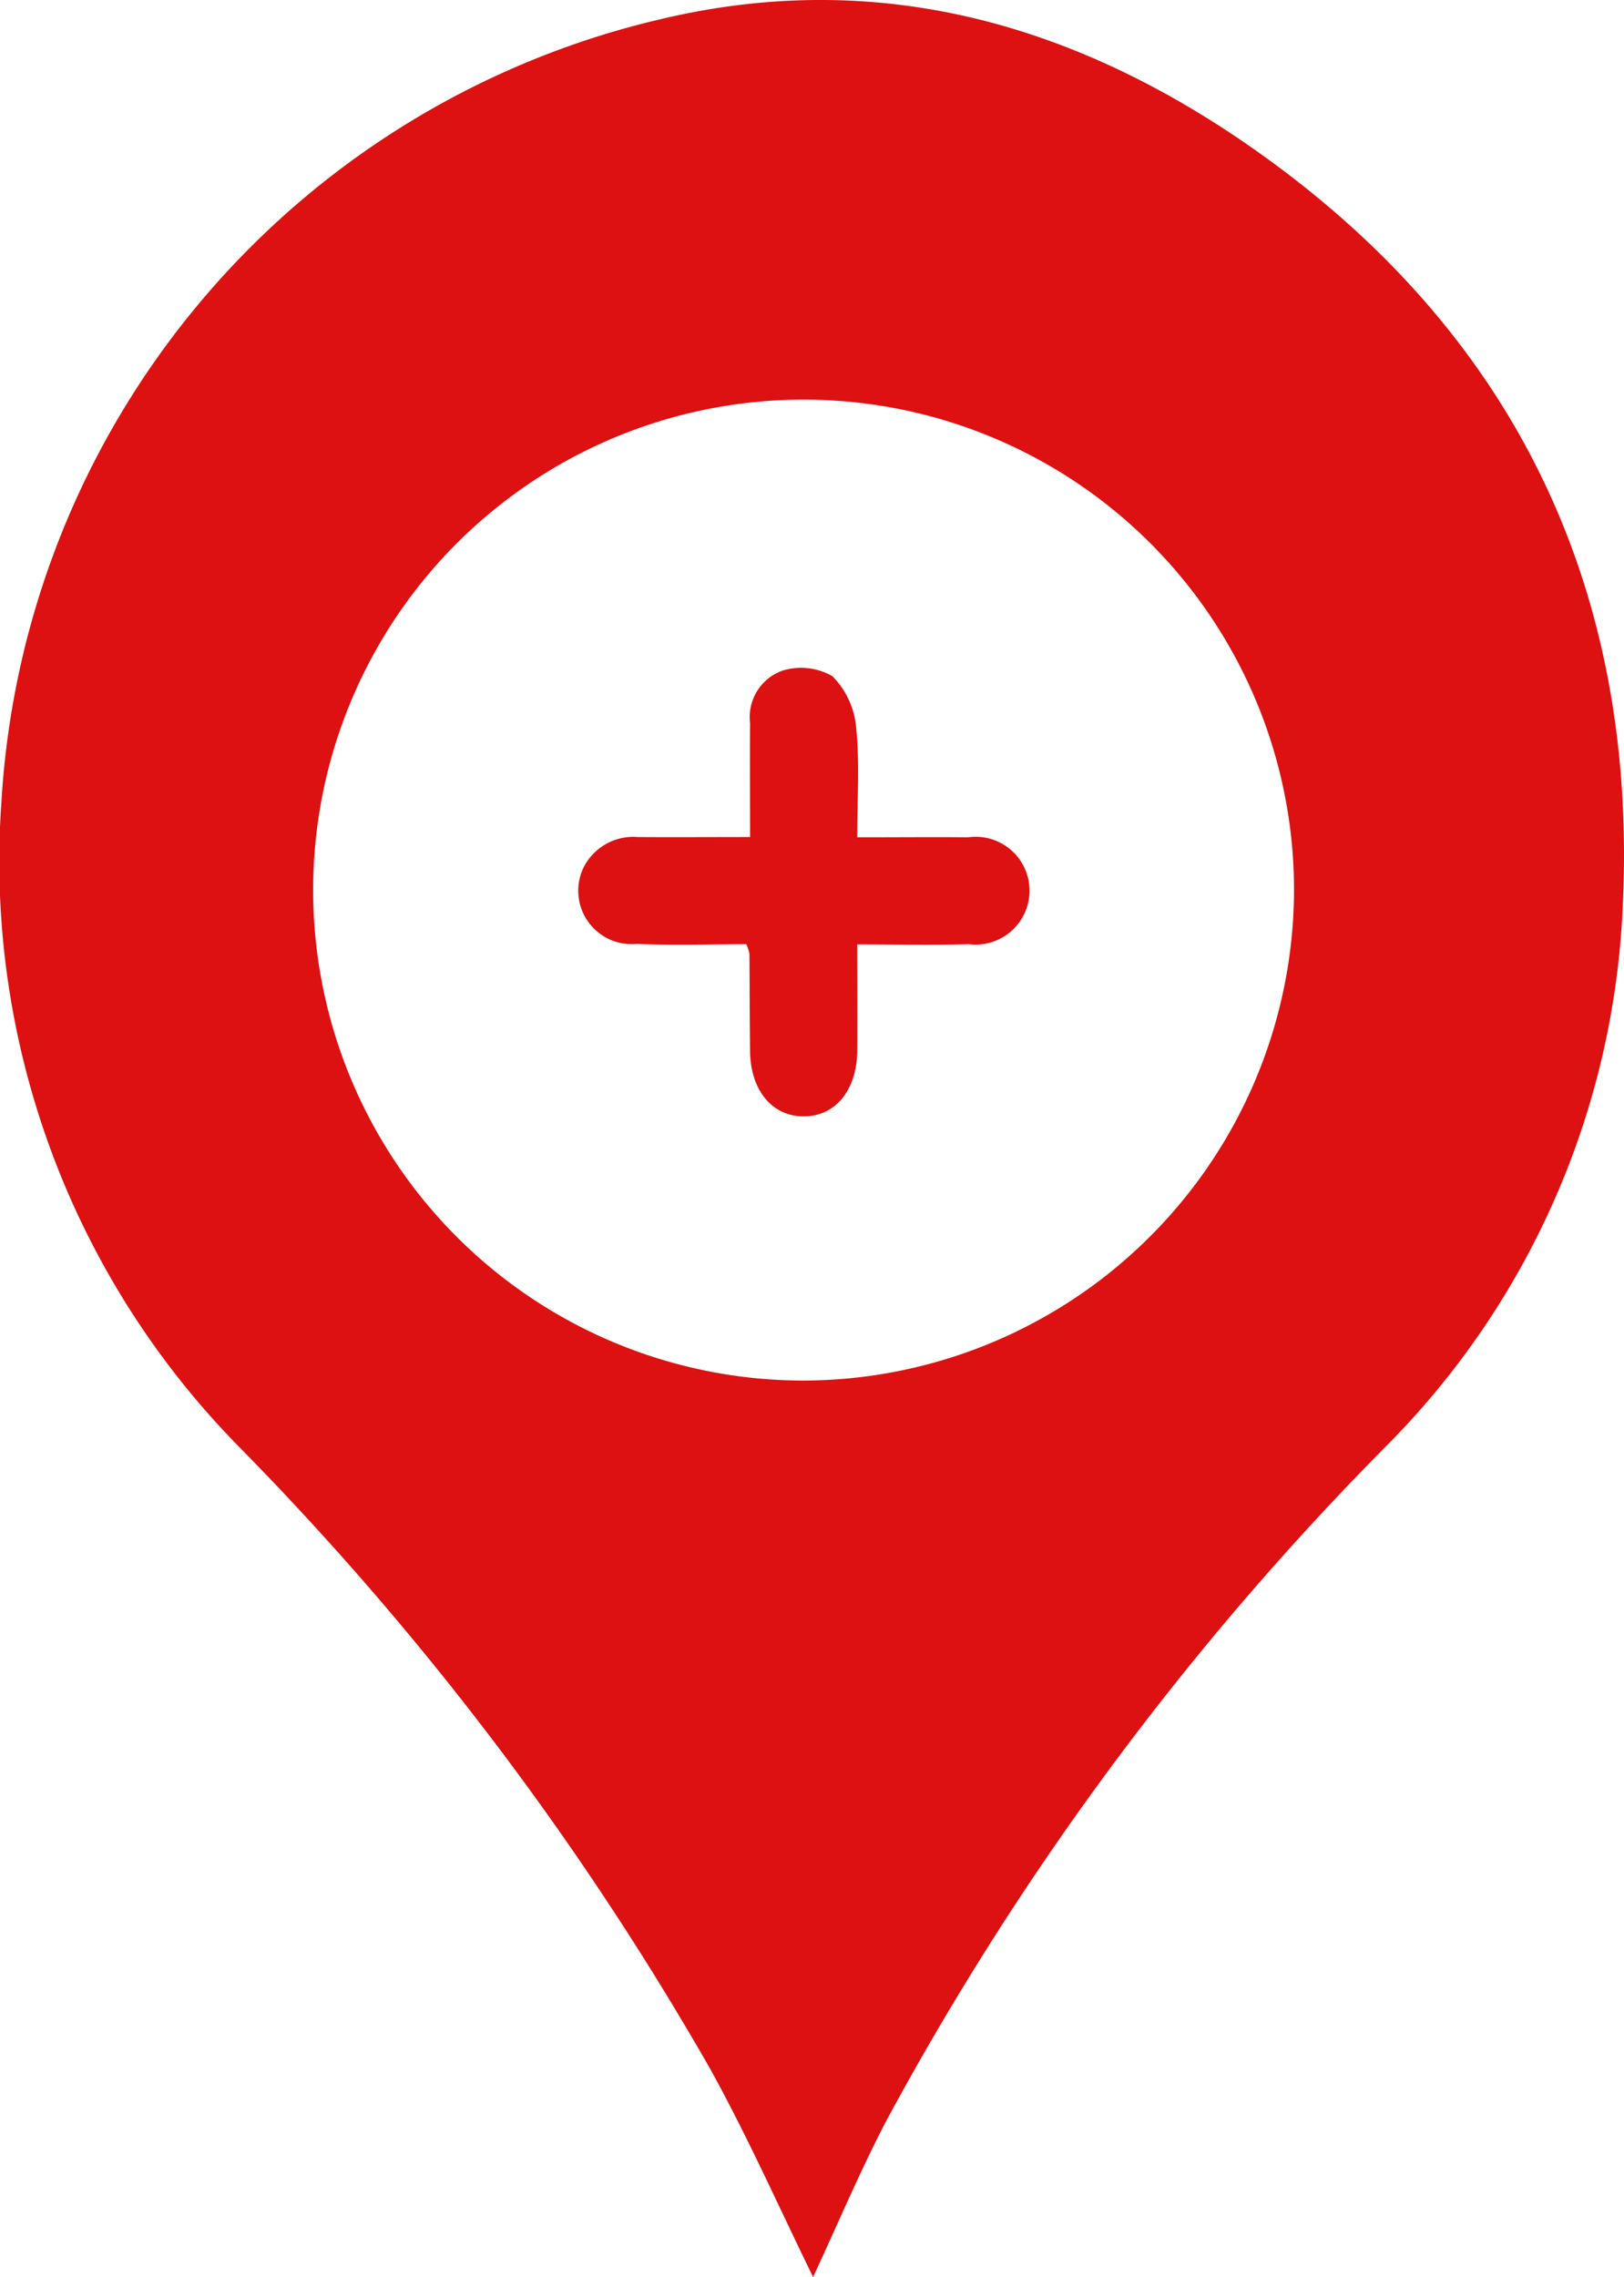 <svg id="Group_28348" data-name="Group 28348" xmlns="http://www.w3.org/2000/svg" xmlns:xlink="http://www.w3.org/1999/xlink" width="42.872" height="60.11" viewBox="0 0 42.872 60.11">
  <defs>
    <clipPath id="clip-path">
      <rect id="Rectangle_4855" data-name="Rectangle 4855" width="42.872" height="60.11" fill="#d11"/>
    </clipPath>
  </defs>
  <g id="Group_27926" data-name="Group 27926" clip-path="url(#clip-path)">
    <path id="Path_25498" data-name="Path 25498" d="M21.466,60.109c-.9-1.837-1.729-3.708-2.715-5.491A80.1,80.1,0,0,0,6.307,38.188,22.034,22.034,0,0,1,.038,21.162,22.577,22.577,0,0,1,17.492.494C23.27-.866,28.47.674,33.139,3.963,40.047,8.83,43.28,15.657,42.831,24.089a21.482,21.482,0,0,1-6.172,14.018,77.811,77.811,0,0,0-13.3,17.948c-.683,1.322-1.264,2.7-1.895,4.054M34.161,23.517A12.947,12.947,0,1,0,21.2,36.443,12.98,12.98,0,0,0,34.161,23.517" transform="translate(0 0)" fill="#d11"/>
    <path id="Path_25499" data-name="Path 25499" d="M48.877,52.476c1.059,0,1.995-.009,2.93,0a1.423,1.423,0,1,1,.015,2.821c-.955.026-1.91.006-2.945.006,0,.992.006,1.9,0,2.8-.009,1.046-.566,1.73-1.4,1.74s-1.416-.678-1.429-1.712c-.011-.861-.01-1.722-.017-2.584a1.338,1.338,0,0,0-.082-.249c-.94,0-1.918.032-2.895-.008a1.409,1.409,0,0,1-1.369-2.079,1.474,1.474,0,0,1,1.4-.742c.957.007,1.914,0,2.963,0,0-1.05-.007-2.029,0-3.009a1.3,1.3,0,0,1,.856-1.383,1.662,1.662,0,0,1,1.32.148,2.2,2.2,0,0,1,.625,1.359c.095.922.028,1.861.028,2.885" transform="translate(-26.247 -30.374)" fill="#d11"/>
  </g>
</svg>
